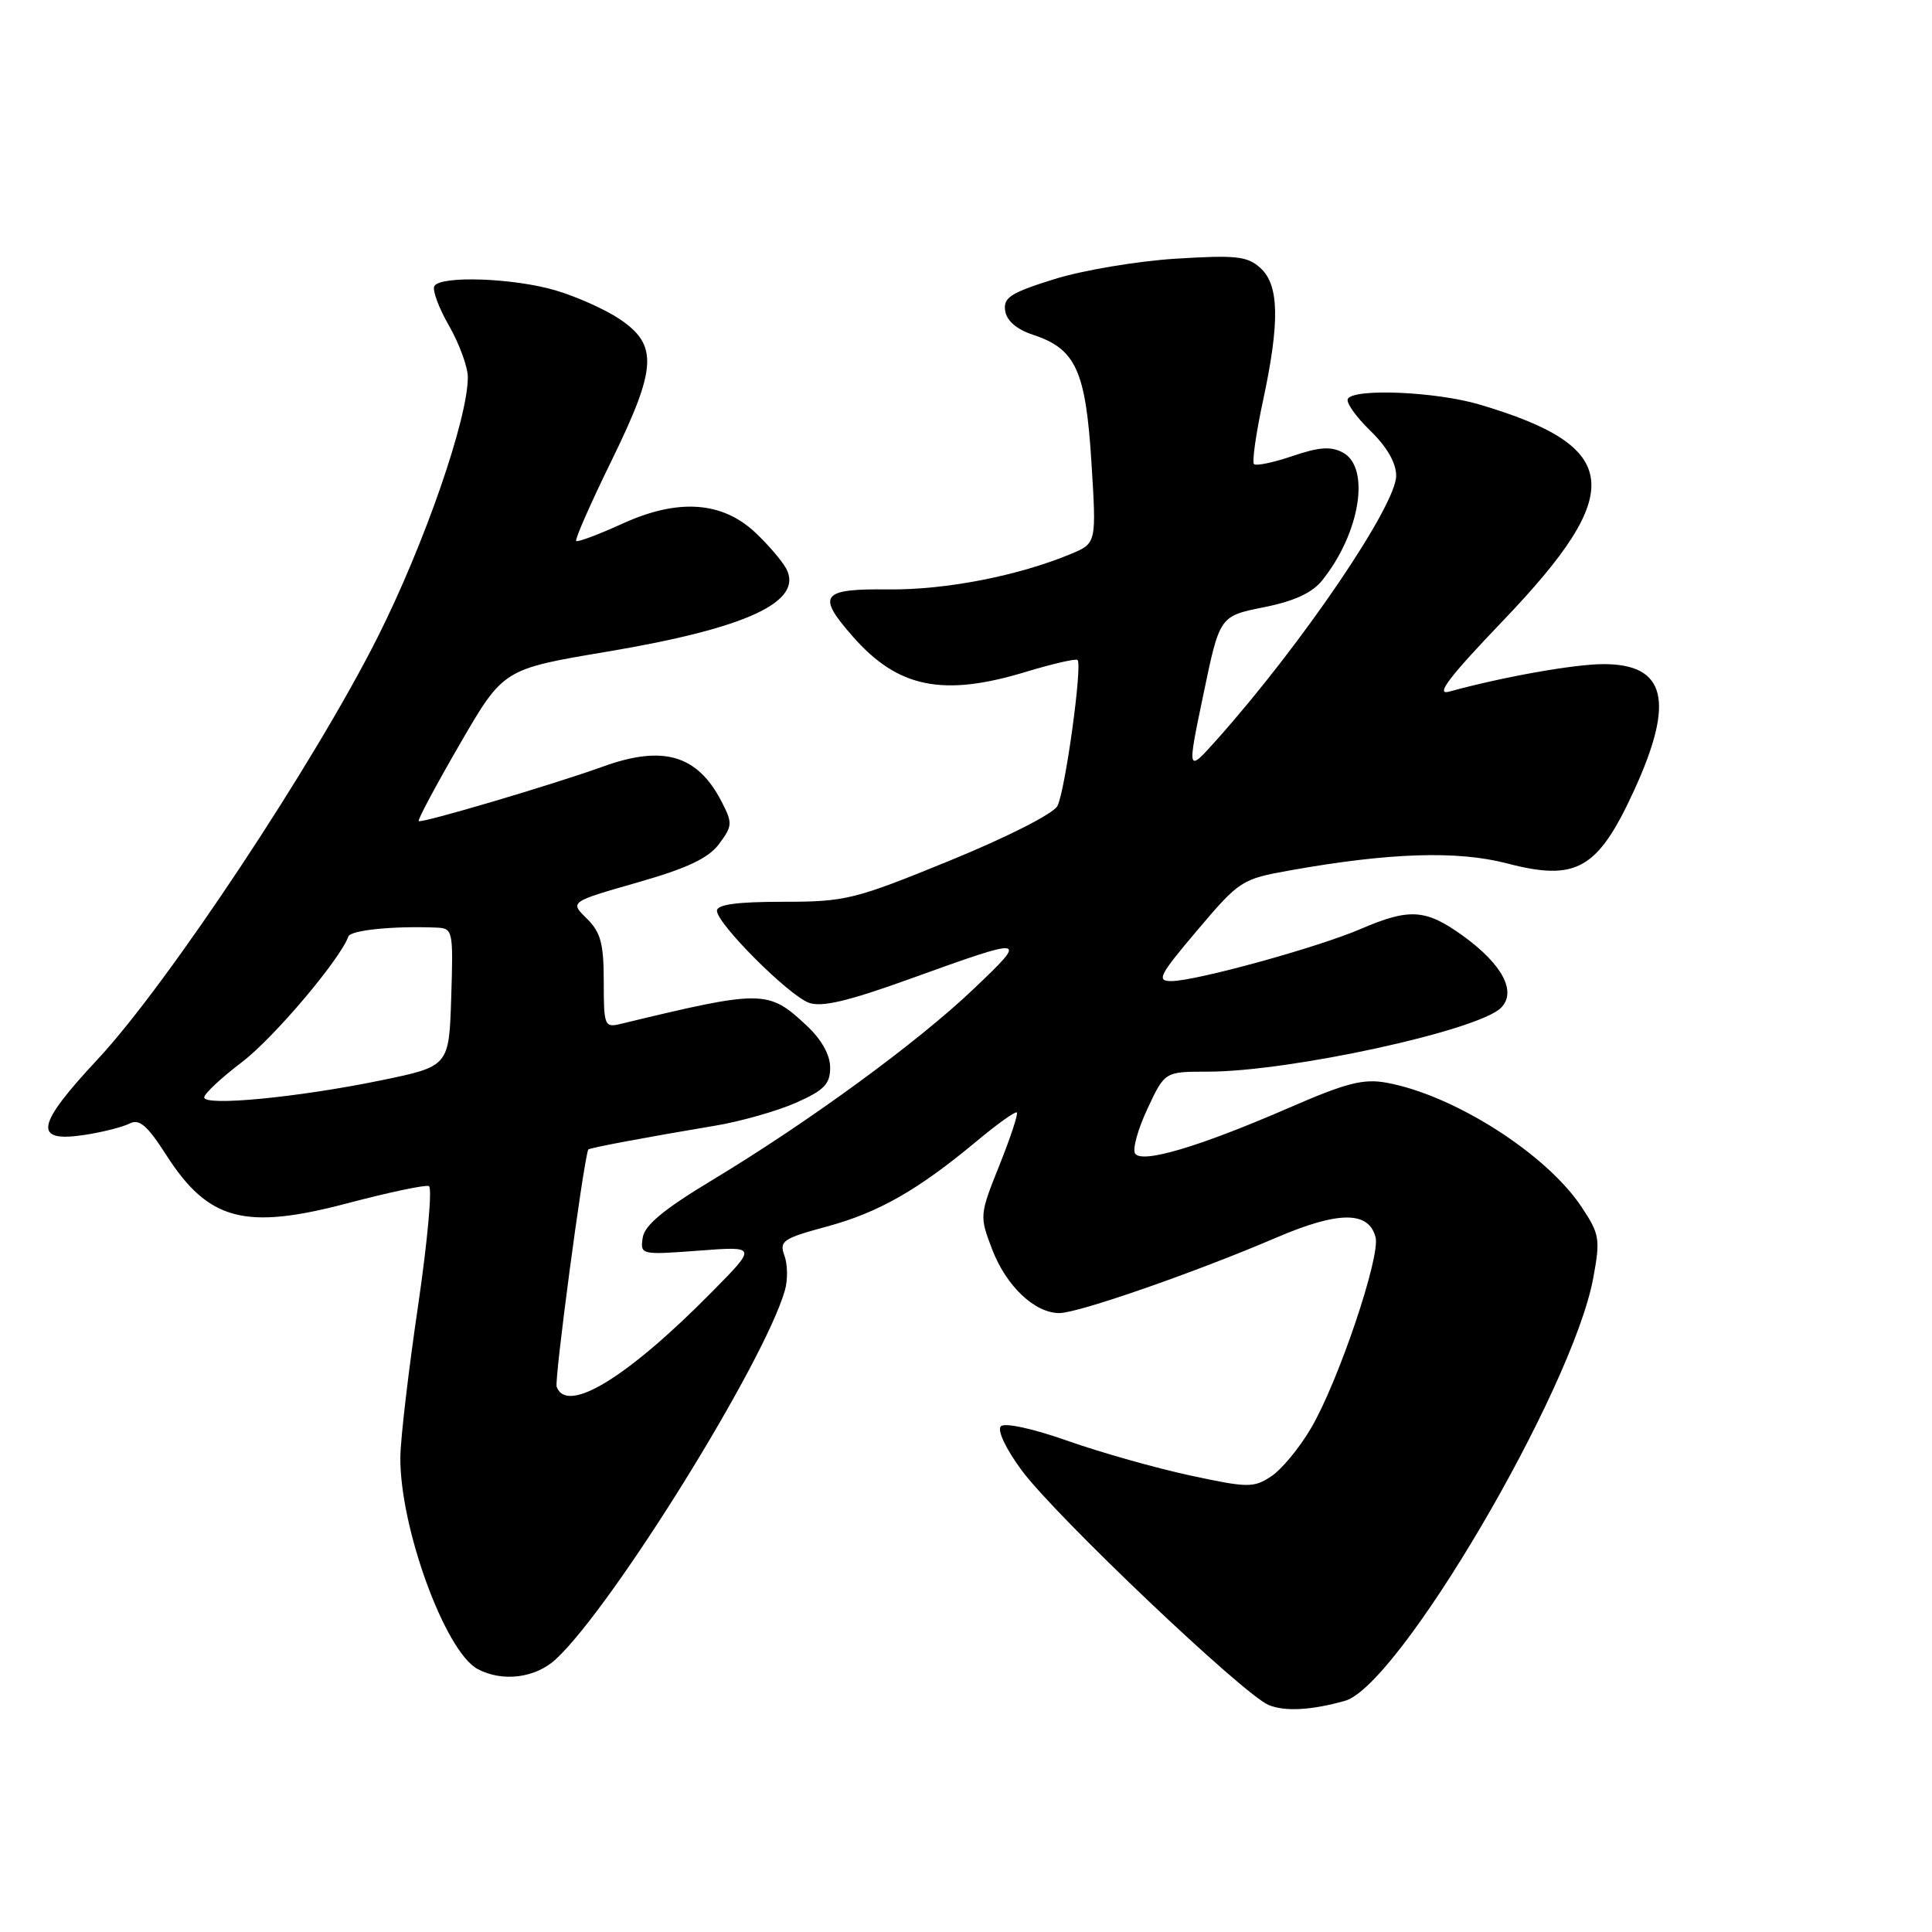 <?xml version="1.0" encoding="UTF-8" standalone="no"?>
<!DOCTYPE svg PUBLIC "-//W3C//DTD SVG 1.1//EN" "http://www.w3.org/Graphics/SVG/1.1/DTD/svg11.dtd" >
<svg xmlns="http://www.w3.org/2000/svg" xmlns:xlink="http://www.w3.org/1999/xlink" version="1.1" viewBox="0 0 256 256">
 <g >
 <path fill="currentColor"
d=" M 178.21 225.37 C 185.35 223.37 208.37 184.17 211.11 169.36 C 212.07 164.19 211.96 163.54 209.58 159.95 C 204.93 152.92 192.70 145.11 183.75 143.47 C 180.66 142.90 178.40 143.48 170.75 146.81 C 158.90 151.96 151.26 154.23 150.40 152.84 C 150.04 152.26 150.79 149.59 152.05 146.90 C 154.34 142.00 154.34 142.00 160.04 142.00 C 170.88 142.00 195.87 136.56 198.89 133.54 C 201.00 131.43 199.09 127.80 193.89 124.03 C 188.94 120.45 186.80 120.30 180.33 123.08 C 174.60 125.55 158.46 129.99 155.22 130.00 C 153.20 130.00 153.57 129.26 158.66 123.25 C 164.23 116.67 164.54 116.47 170.94 115.33 C 184.10 112.98 193.10 112.69 199.67 114.40 C 208.92 116.82 211.73 115.20 216.56 104.66 C 221.94 92.89 220.75 88.00 212.49 88.00 C 208.63 88.00 199.16 89.68 192.00 91.65 C 190.15 92.15 192.03 89.69 199.21 82.19 C 215.55 65.11 214.90 59.19 196.07 53.61 C 190.31 51.90 179.47 51.43 178.60 52.84 C 178.31 53.30 179.64 55.19 181.54 57.04 C 183.77 59.20 185.00 61.33 185.00 63.04 C 185.00 66.98 172.52 85.36 161.27 97.97 C 157.28 102.44 157.28 102.44 159.45 92.04 C 161.61 81.64 161.61 81.64 167.43 80.47 C 171.46 79.67 173.86 78.57 175.19 76.91 C 180.22 70.66 181.63 61.94 177.93 59.96 C 176.36 59.12 174.77 59.23 171.26 60.43 C 168.73 61.29 166.44 61.77 166.16 61.49 C 165.89 61.22 166.41 57.50 167.33 53.22 C 169.60 42.68 169.51 37.77 167.01 35.51 C 165.28 33.94 163.79 33.78 155.76 34.28 C 150.67 34.60 143.43 35.82 139.69 36.99 C 133.90 38.80 132.92 39.43 133.19 41.18 C 133.39 42.51 134.71 43.65 136.91 44.37 C 142.55 46.24 143.86 49.11 144.62 61.24 C 145.29 71.98 145.29 71.98 141.90 73.40 C 134.94 76.30 125.30 78.18 117.75 78.10 C 108.79 78.00 108.16 78.84 113.01 84.35 C 118.97 91.15 124.95 92.37 135.95 89.02 C 139.49 87.95 142.57 87.24 142.78 87.45 C 143.45 88.11 141.13 104.90 140.11 106.80 C 139.56 107.83 133.41 110.95 125.82 114.05 C 113.19 119.21 112.04 119.49 103.75 119.49 C 97.67 119.49 95.00 119.85 95.00 120.68 C 95.00 122.39 104.47 131.87 107.18 132.87 C 108.86 133.49 112.36 132.67 120.48 129.74 C 136.21 124.07 136.32 124.08 129.00 131.05 C 121.56 138.14 107.09 148.71 94.29 156.42 C 87.91 160.27 85.41 162.35 85.16 164.01 C 84.83 166.27 84.92 166.29 92.56 165.72 C 100.31 165.13 100.31 165.13 94.40 171.12 C 83.14 182.55 75.11 187.46 73.76 183.75 C 73.44 182.87 77.21 154.49 77.94 152.32 C 78.01 152.12 85.67 150.68 94.70 149.17 C 98.10 148.61 102.94 147.23 105.45 146.13 C 109.20 144.47 110.00 143.65 110.00 141.46 C 110.00 139.77 108.86 137.74 106.88 135.89 C 101.79 131.13 101.07 131.13 82.25 135.67 C 80.10 136.19 80.00 135.94 80.00 130.07 C 80.00 125.02 79.60 123.53 77.75 121.71 C 75.50 119.50 75.50 119.50 84.44 116.94 C 91.06 115.05 93.87 113.72 95.28 111.83 C 97.06 109.44 97.09 109.07 95.60 106.19 C 92.41 100.03 87.87 98.69 79.88 101.58 C 73.26 103.97 55.80 109.13 55.48 108.80 C 55.32 108.63 57.78 104.04 60.94 98.58 C 66.69 88.66 66.69 88.66 80.38 86.36 C 98.99 83.24 106.55 79.72 104.16 75.31 C 103.61 74.32 101.82 72.21 100.16 70.64 C 95.73 66.42 89.85 66.01 82.45 69.40 C 79.28 70.84 76.54 71.87 76.35 71.68 C 76.15 71.49 78.27 66.68 81.05 61.00 C 87.05 48.73 87.22 45.72 82.09 42.27 C 80.21 41.01 76.42 39.31 73.66 38.49 C 68.11 36.84 58.43 36.49 57.56 37.90 C 57.25 38.40 58.12 40.76 59.49 43.15 C 60.86 45.54 61.98 48.61 61.99 49.96 C 62.01 55.45 56.25 72.08 50.05 84.41 C 41.65 101.12 22.20 130.44 12.95 140.35 C 4.72 149.16 4.33 151.43 11.22 150.38 C 13.58 150.02 16.25 149.34 17.16 148.88 C 18.46 148.21 19.50 149.10 22.04 153.06 C 27.61 161.74 32.44 163.03 46.03 159.44 C 51.50 158.00 56.35 156.97 56.83 157.16 C 57.30 157.35 56.65 164.47 55.40 173.00 C 54.14 181.53 53.08 190.54 53.05 193.04 C 52.94 202.29 58.97 218.84 63.28 221.15 C 66.59 222.92 70.99 222.36 73.70 219.81 C 81.30 212.70 101.27 180.51 104.00 170.99 C 104.40 169.61 104.37 167.53 103.94 166.37 C 103.23 164.45 103.74 164.10 109.54 162.53 C 116.42 160.67 121.64 157.69 129.45 151.18 C 132.17 148.91 134.55 147.22 134.74 147.41 C 134.93 147.60 133.89 150.75 132.42 154.42 C 129.79 160.98 129.78 161.14 131.46 165.53 C 133.33 170.42 137.11 174.00 140.38 173.99 C 142.90 173.98 158.45 168.57 169.12 163.99 C 177.35 160.46 181.36 160.44 182.27 163.94 C 182.94 166.49 177.30 183.18 173.70 189.27 C 172.17 191.88 169.79 194.75 168.42 195.64 C 166.11 197.16 165.33 197.15 157.72 195.51 C 153.20 194.54 145.90 192.48 141.50 190.93 C 136.89 189.30 133.13 188.48 132.62 188.99 C 132.11 189.50 133.26 191.95 135.35 194.79 C 139.74 200.77 164.80 224.59 168.12 225.93 C 170.29 226.81 173.76 226.62 178.21 225.37 Z  M 27.06 145.40 C 27.09 144.90 29.35 142.79 32.09 140.71 C 36.29 137.51 45.04 127.17 46.16 124.09 C 46.47 123.25 52.08 122.68 57.79 122.91 C 60.02 123.00 60.07 123.22 59.79 132.15 C 59.50 141.29 59.50 141.29 50.50 143.15 C 39.47 145.42 26.98 146.62 27.06 145.40 Z "/>
</g>
</svg>